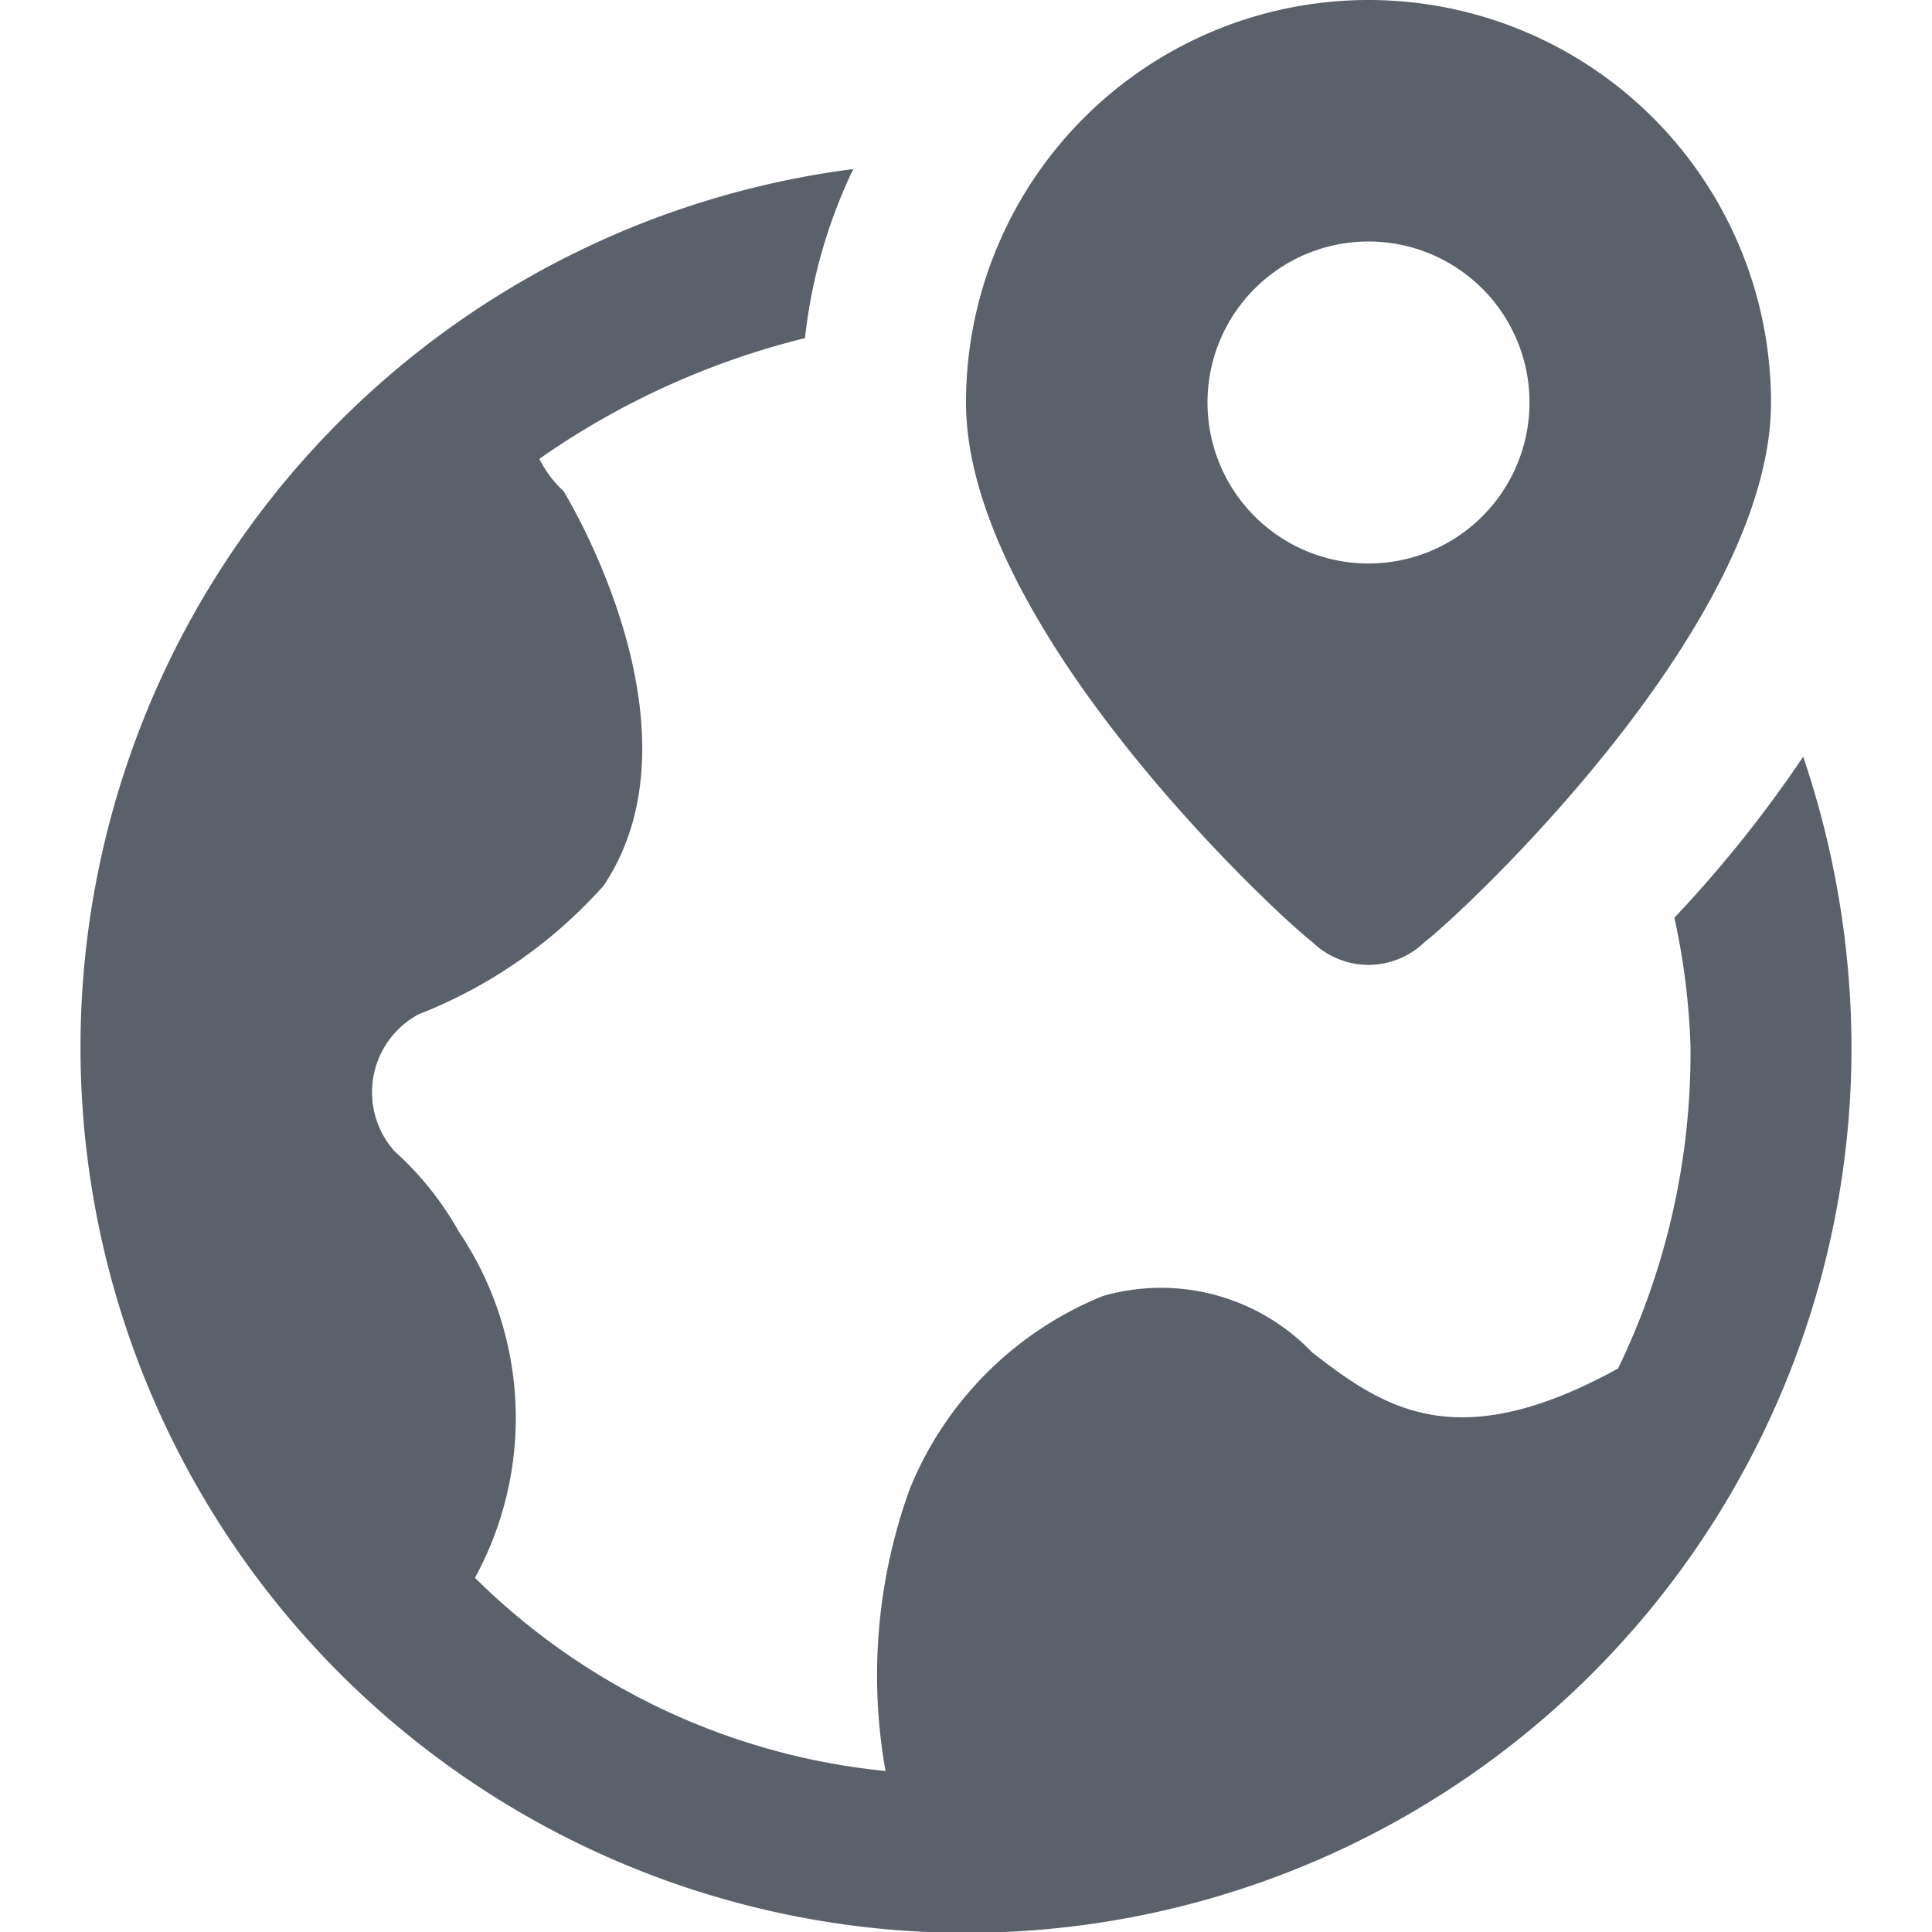 <svg id="Layer_1" data-name="Layer 1" xmlns="http://www.w3.org/2000/svg" viewBox="0 0 24 24"><defs><style>.cls-1{fill:#5b616a;}</style></defs><title>pagespeedicons</title><path class="cls-1" d="M20.8,11.4A8.75,8.75,0,0,1,21,13a9,9,0,0,1-.9,4c-2,1.1-2.9.5-3.8-.2a2.6,2.6,0,0,0-2.6-.7,4.35,4.35,0,0,0-2.4,2.4A6.8,6.8,0,0,0,11,22a8.43,8.43,0,0,1-5.1-2.4,4.14,4.14,0,0,0-.2-4.3,3.92,3.92,0,0,0-.8-1,1.1,1.1,0,0,1,.3-1.7A6,6,0,0,0,7.5,11C8.7,9.2,7.3,6.6,7,6.1a1.38,1.38,0,0,1-.3-.4A9.88,9.88,0,0,1,10,4.2a6.46,6.46,0,0,1,.6-2.1A11,11,0,1,0,23,13a11.33,11.33,0,0,0-.6-3.6A15.58,15.58,0,0,1,20.8,11.4Z"/><path class="cls-1" d="M17,0a5,5,0,0,0-5,5c0,2.8,3.9,6.4,4.3,6.7a1,1,0,0,0,1.4,0C18.1,11.4,22,7.8,22,5A5,5,0,0,0,17,0Zm0,7a2,2,0,1,1,2-2A2,2,0,0,1,17,7Z"/></svg>